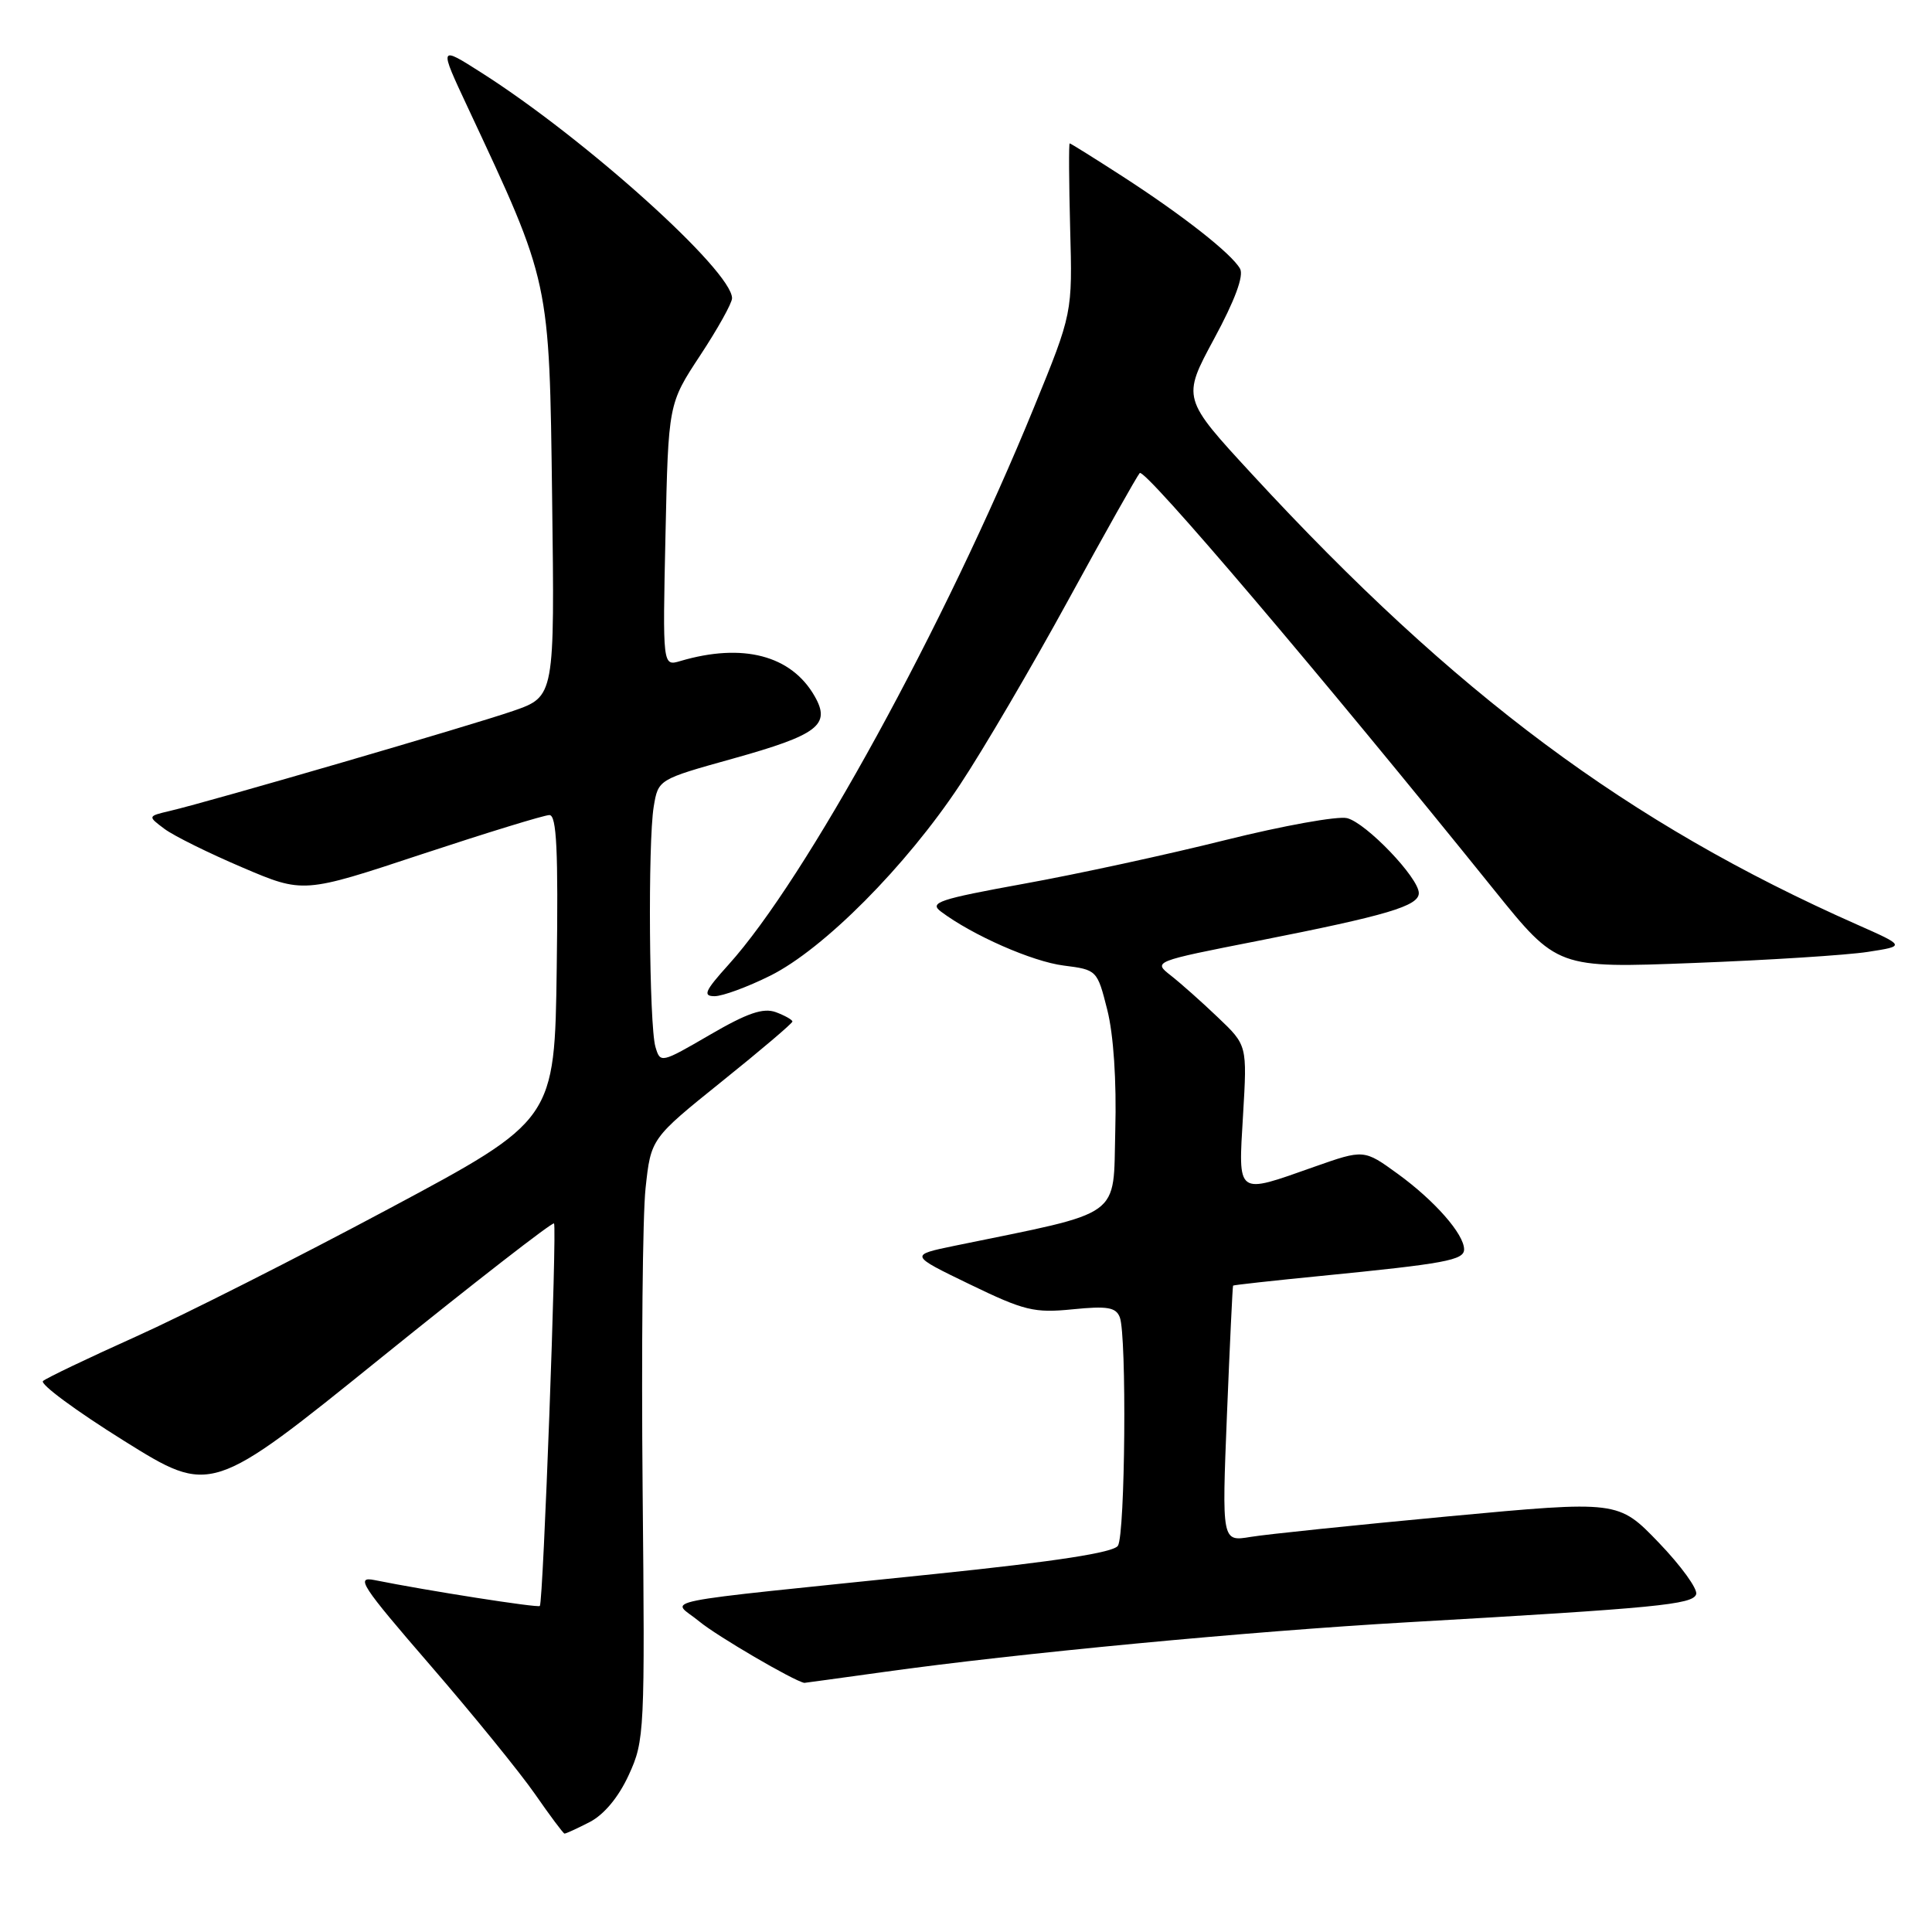 <?xml version="1.0" encoding="UTF-8" standalone="no"?>
<!DOCTYPE svg PUBLIC "-//W3C//DTD SVG 1.1//EN" "http://www.w3.org/Graphics/SVG/1.1/DTD/svg11.dtd" >
<svg xmlns="http://www.w3.org/2000/svg" xmlns:xlink="http://www.w3.org/1999/xlink" version="1.1" viewBox="0 0 256 256">
 <g >
 <path fill="currentColor"
d=" M 78.14 241.43 C 80.05 240.44 81.97 238.13 83.32 235.18 C 85.41 230.64 85.46 229.49 85.15 197.26 C 84.98 178.98 85.15 161.07 85.54 157.45 C 86.25 150.86 86.25 150.86 95.62 143.32 C 100.78 139.18 105.00 135.59 105.00 135.36 C 105.00 135.13 104.01 134.57 102.81 134.12 C 101.13 133.51 99.04 134.22 94.06 137.12 C 87.58 140.89 87.49 140.90 86.85 138.72 C 86.01 135.87 85.84 111.62 86.62 106.89 C 87.22 103.28 87.22 103.28 97.08 100.53 C 108.40 97.37 110.12 96.06 107.95 92.26 C 104.86 86.83 98.42 85.15 90.15 87.59 C 87.80 88.29 87.80 88.29 88.18 70.89 C 88.56 53.50 88.56 53.50 92.78 47.09 C 95.10 43.57 97.00 40.16 97.00 39.52 C 97.00 35.89 77.60 18.42 63.82 9.65 C 58.14 6.03 58.14 6.03 62.00 14.27 C 72.94 37.64 72.78 36.92 73.16 66.05 C 73.50 92.29 73.50 92.29 68.00 94.20 C 62.45 96.12 28.03 106.15 22.52 107.45 C 19.55 108.15 19.55 108.15 21.79 109.83 C 23.02 110.75 27.67 113.05 32.11 114.94 C 40.19 118.39 40.19 118.39 55.88 113.19 C 64.51 110.34 72.12 108.00 72.80 108.00 C 73.76 108.00 73.98 112.67 73.77 128.21 C 73.50 148.42 73.50 148.42 51.50 160.18 C 39.40 166.65 24.32 174.27 18.00 177.11 C 11.68 179.95 6.14 182.60 5.70 182.99 C 5.25 183.39 10.08 186.95 16.42 190.91 C 27.96 198.11 27.96 198.11 50.50 179.91 C 62.90 169.90 73.21 161.89 73.41 162.11 C 73.82 162.56 71.98 212.35 71.53 212.80 C 71.26 213.07 56.57 210.77 49.63 209.37 C 47.06 208.85 47.87 210.08 57.00 220.64 C 62.64 227.16 68.89 234.85 70.88 237.71 C 72.87 240.58 74.63 242.94 74.80 242.96 C 74.96 242.98 76.47 242.29 78.14 241.43 Z  M 117.08 221.55 C 134.73 219.08 165.52 216.16 186.50 214.96 C 219.56 213.07 224.30 212.61 224.75 211.25 C 224.98 210.56 222.75 207.48 219.80 204.41 C 214.43 198.83 214.43 198.83 191.97 200.92 C 179.61 202.08 167.79 203.30 165.70 203.65 C 161.90 204.28 161.90 204.28 162.58 187.39 C 162.96 178.10 163.32 170.43 163.39 170.35 C 163.45 170.27 168.68 169.69 175.00 169.07 C 191.50 167.44 194.00 166.98 194.00 165.55 C 194.00 163.53 190.10 159.09 185.21 155.54 C 180.73 152.29 180.73 152.29 174.11 154.62 C 163.75 158.28 164.07 158.52 164.71 147.75 C 165.26 138.50 165.26 138.50 161.38 134.81 C 159.25 132.77 156.44 130.28 155.14 129.26 C 152.78 127.41 152.79 127.40 166.73 124.66 C 183.82 121.29 188.00 120.05 188.00 118.34 C 188.00 116.32 181.04 109.05 178.50 108.41 C 177.27 108.10 170.01 109.41 162.38 111.31 C 154.75 113.22 142.73 115.83 135.68 117.10 C 124.37 119.16 123.08 119.59 124.68 120.79 C 128.86 123.93 136.80 127.42 140.94 127.94 C 145.35 128.50 145.39 128.54 146.72 133.81 C 147.55 137.08 147.96 143.22 147.78 149.79 C 147.47 161.60 149.09 160.43 126.50 165.07 C 120.50 166.31 120.50 166.31 128.50 170.18 C 135.73 173.68 137.04 174.00 142.13 173.49 C 146.73 173.03 147.87 173.22 148.38 174.55 C 149.31 176.97 149.10 203.30 148.13 204.82 C 147.56 205.72 139.96 206.90 123.90 208.56 C 85.04 212.59 88.99 211.79 92.67 214.86 C 94.96 216.76 105.18 222.74 106.58 222.99 C 106.62 222.99 111.34 222.35 117.08 221.55 Z  M 102.05 129.29 C 109.13 125.77 120.06 114.77 127.19 104.00 C 130.29 99.33 136.75 88.30 141.56 79.50 C 146.37 70.70 150.63 63.13 151.02 62.68 C 151.66 61.95 175.12 89.54 197.96 117.90 C 206.34 128.30 206.34 128.30 224.42 127.60 C 234.36 127.22 244.75 126.56 247.50 126.13 C 252.50 125.36 252.50 125.36 246.00 122.48 C 215.75 109.08 192.82 92.01 165.98 62.92 C 156.62 52.78 156.62 52.78 160.87 44.90 C 163.64 39.78 164.84 36.53 164.31 35.60 C 163.18 33.60 156.72 28.53 148.74 23.37 C 145.02 20.97 141.87 19.00 141.74 19.00 C 141.61 19.00 141.64 24.06 141.80 30.25 C 142.11 41.50 142.11 41.50 137.00 54.00 C 125.18 82.92 106.78 116.49 96.52 127.84 C 93.39 131.31 93.09 132.00 94.69 132.00 C 95.74 132.00 99.06 130.78 102.05 129.29 Z "/>
</g>
</svg>